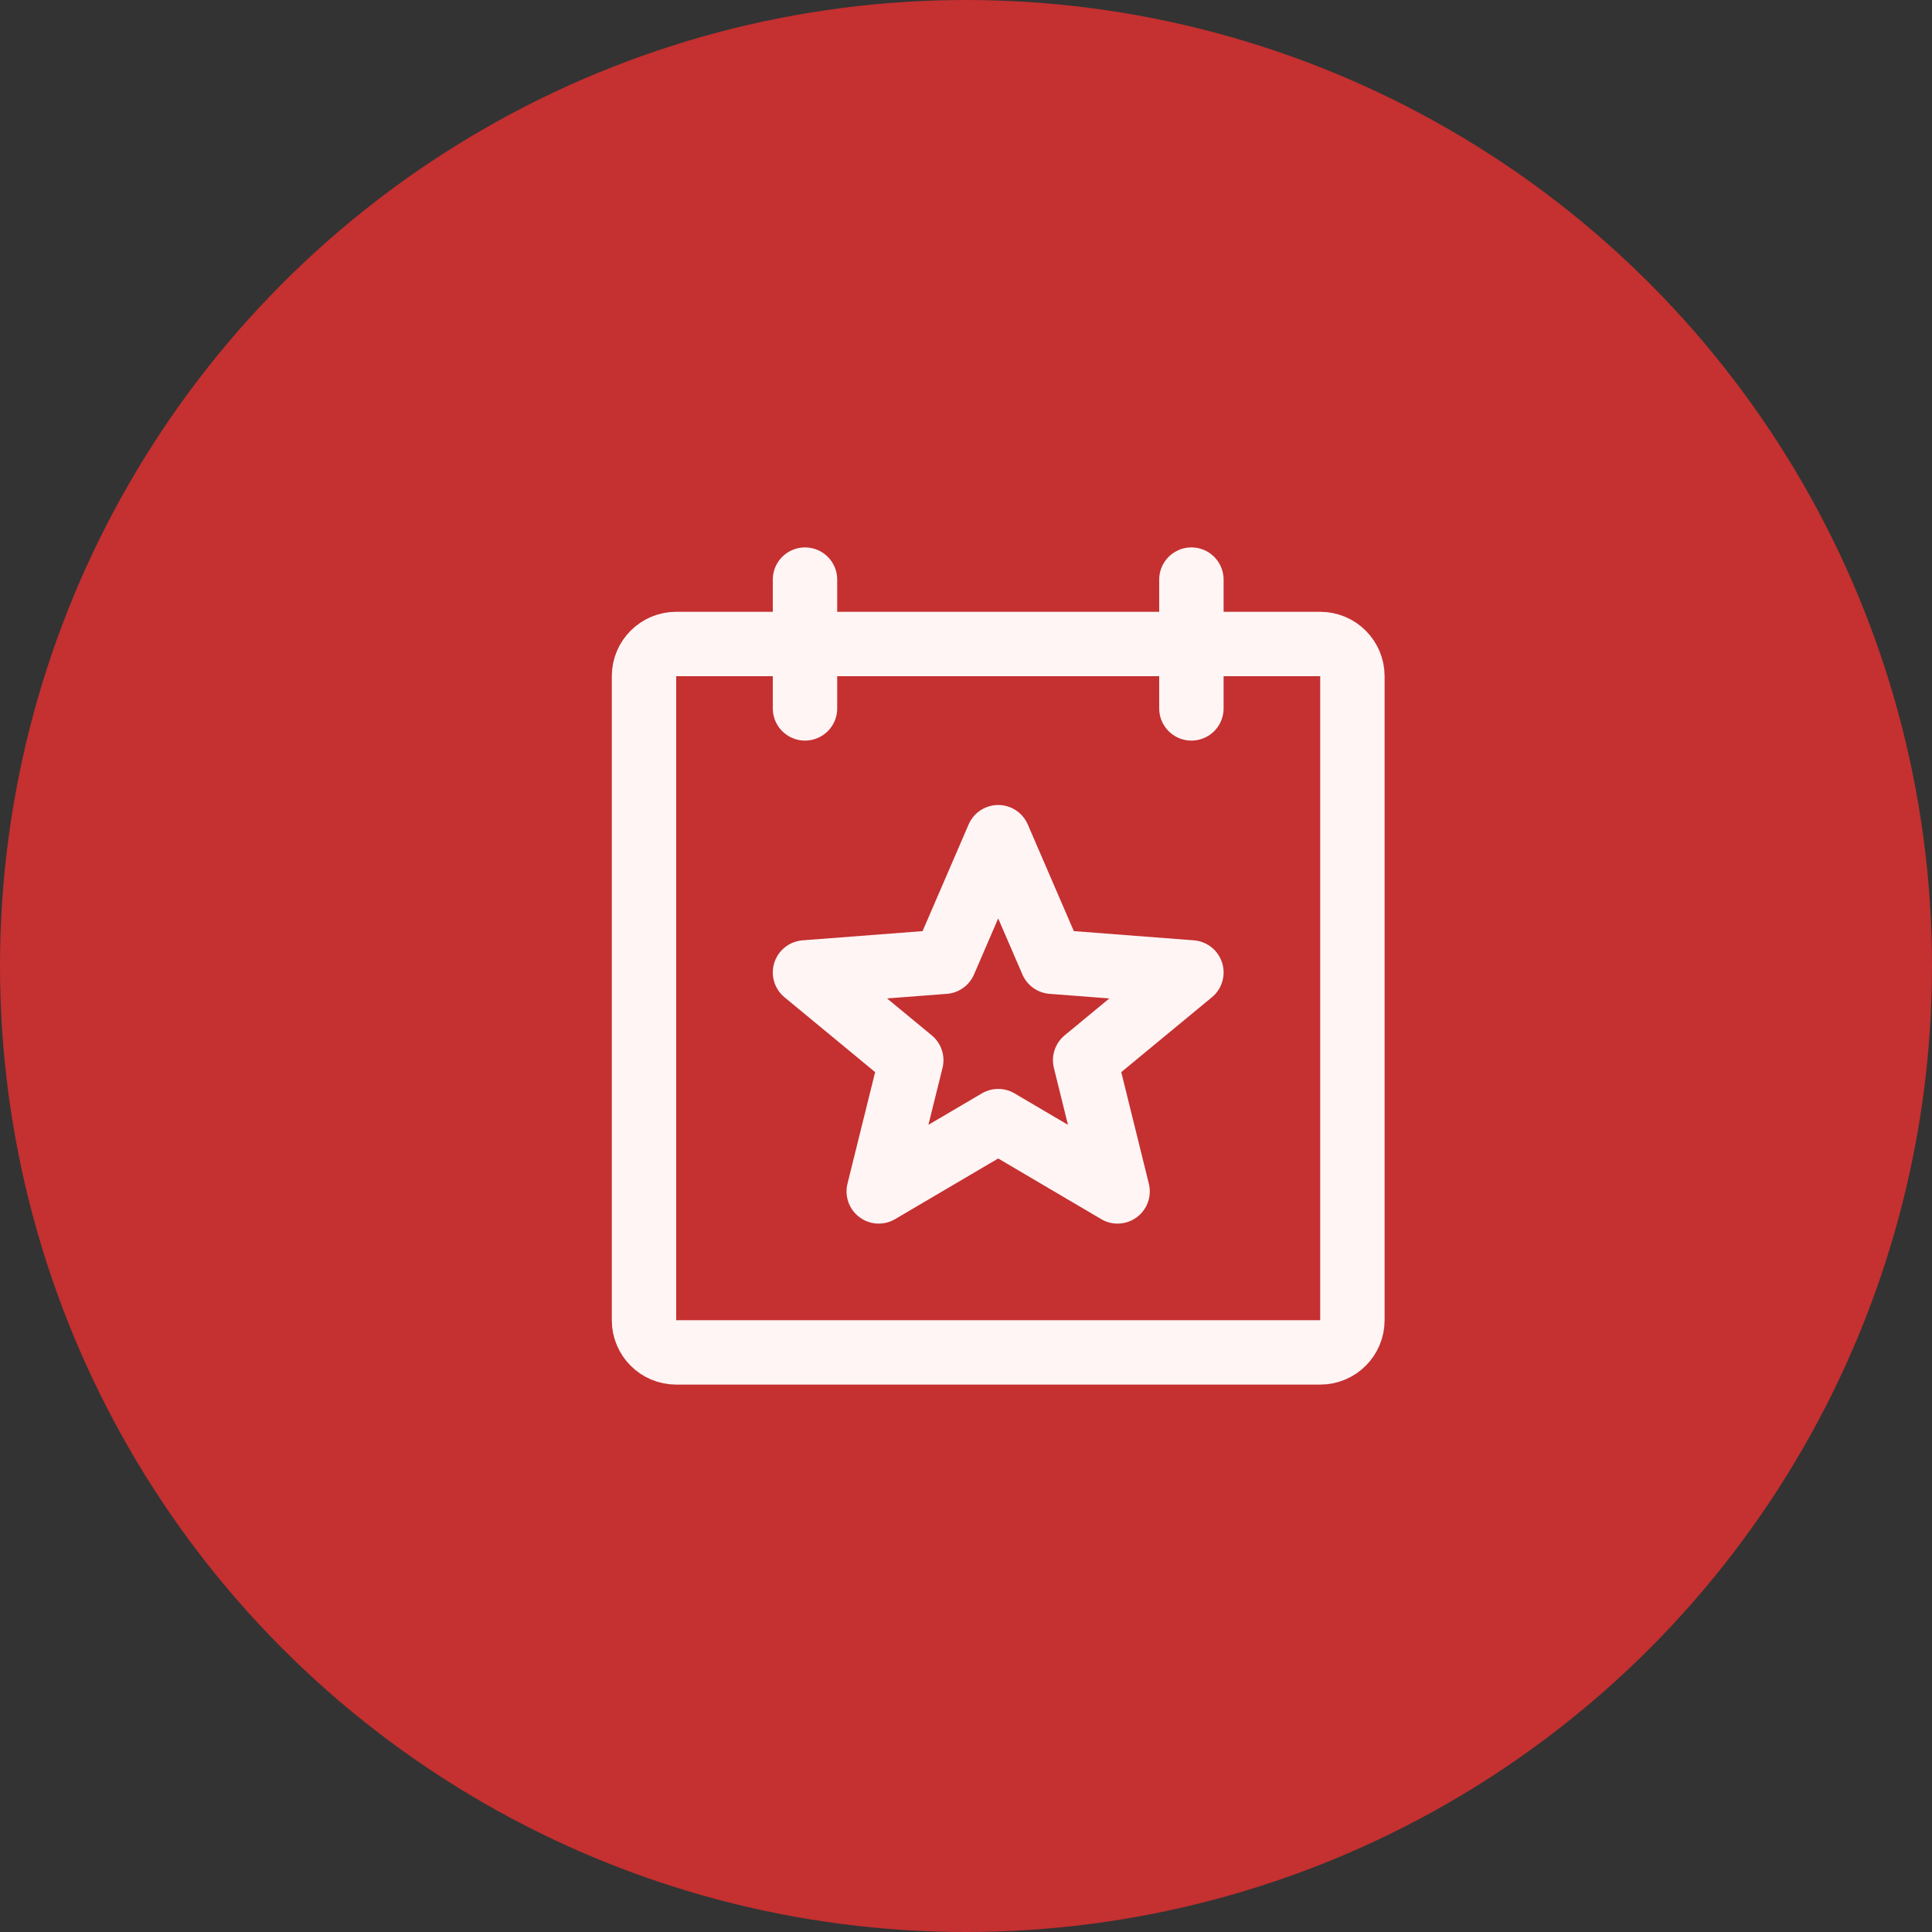 <svg width="24" height="24" viewBox="0 0 24 24" fill="none" xmlns="http://www.w3.org/2000/svg">
<rect x="0" y="0" width="24" height="24" fill="#333333" stroke="none"/>
<circle cx="12" cy="12" r="12" fill="#C53030"/>
<path d="M16.4 8H8.4C8.179 8 8 8.179 8 8.4V16.4C8 16.621 8.179 16.8 8.4 16.8H16.4C16.621 16.8 16.8 16.621 16.8 16.4V8.4C16.8 8.179 16.621 8 16.4 8Z" stroke="#FFF5F5" stroke-width="0.8" stroke-linecap="round" stroke-linejoin="round"/>
<path d="M14.8 7.2V8.8" stroke="#FFF5F5" stroke-width="0.8" stroke-linecap="round" stroke-linejoin="round"/>
<path d="M10 7.2V8.8" stroke="#FFF5F5" stroke-width="0.8" stroke-linecap="round" stroke-linejoin="round"/>
<path d="M12.4 13.927L13.883 14.8L13.48 13.17L14.8 12.08L13.068 11.947L12.4 10.4L11.732 11.947L10 12.08L11.32 13.17L10.916 14.8L12.4 13.927Z" stroke="#FFF5F5" stroke-width="0.8" stroke-linecap="round" stroke-linejoin="round"/>
</svg>
